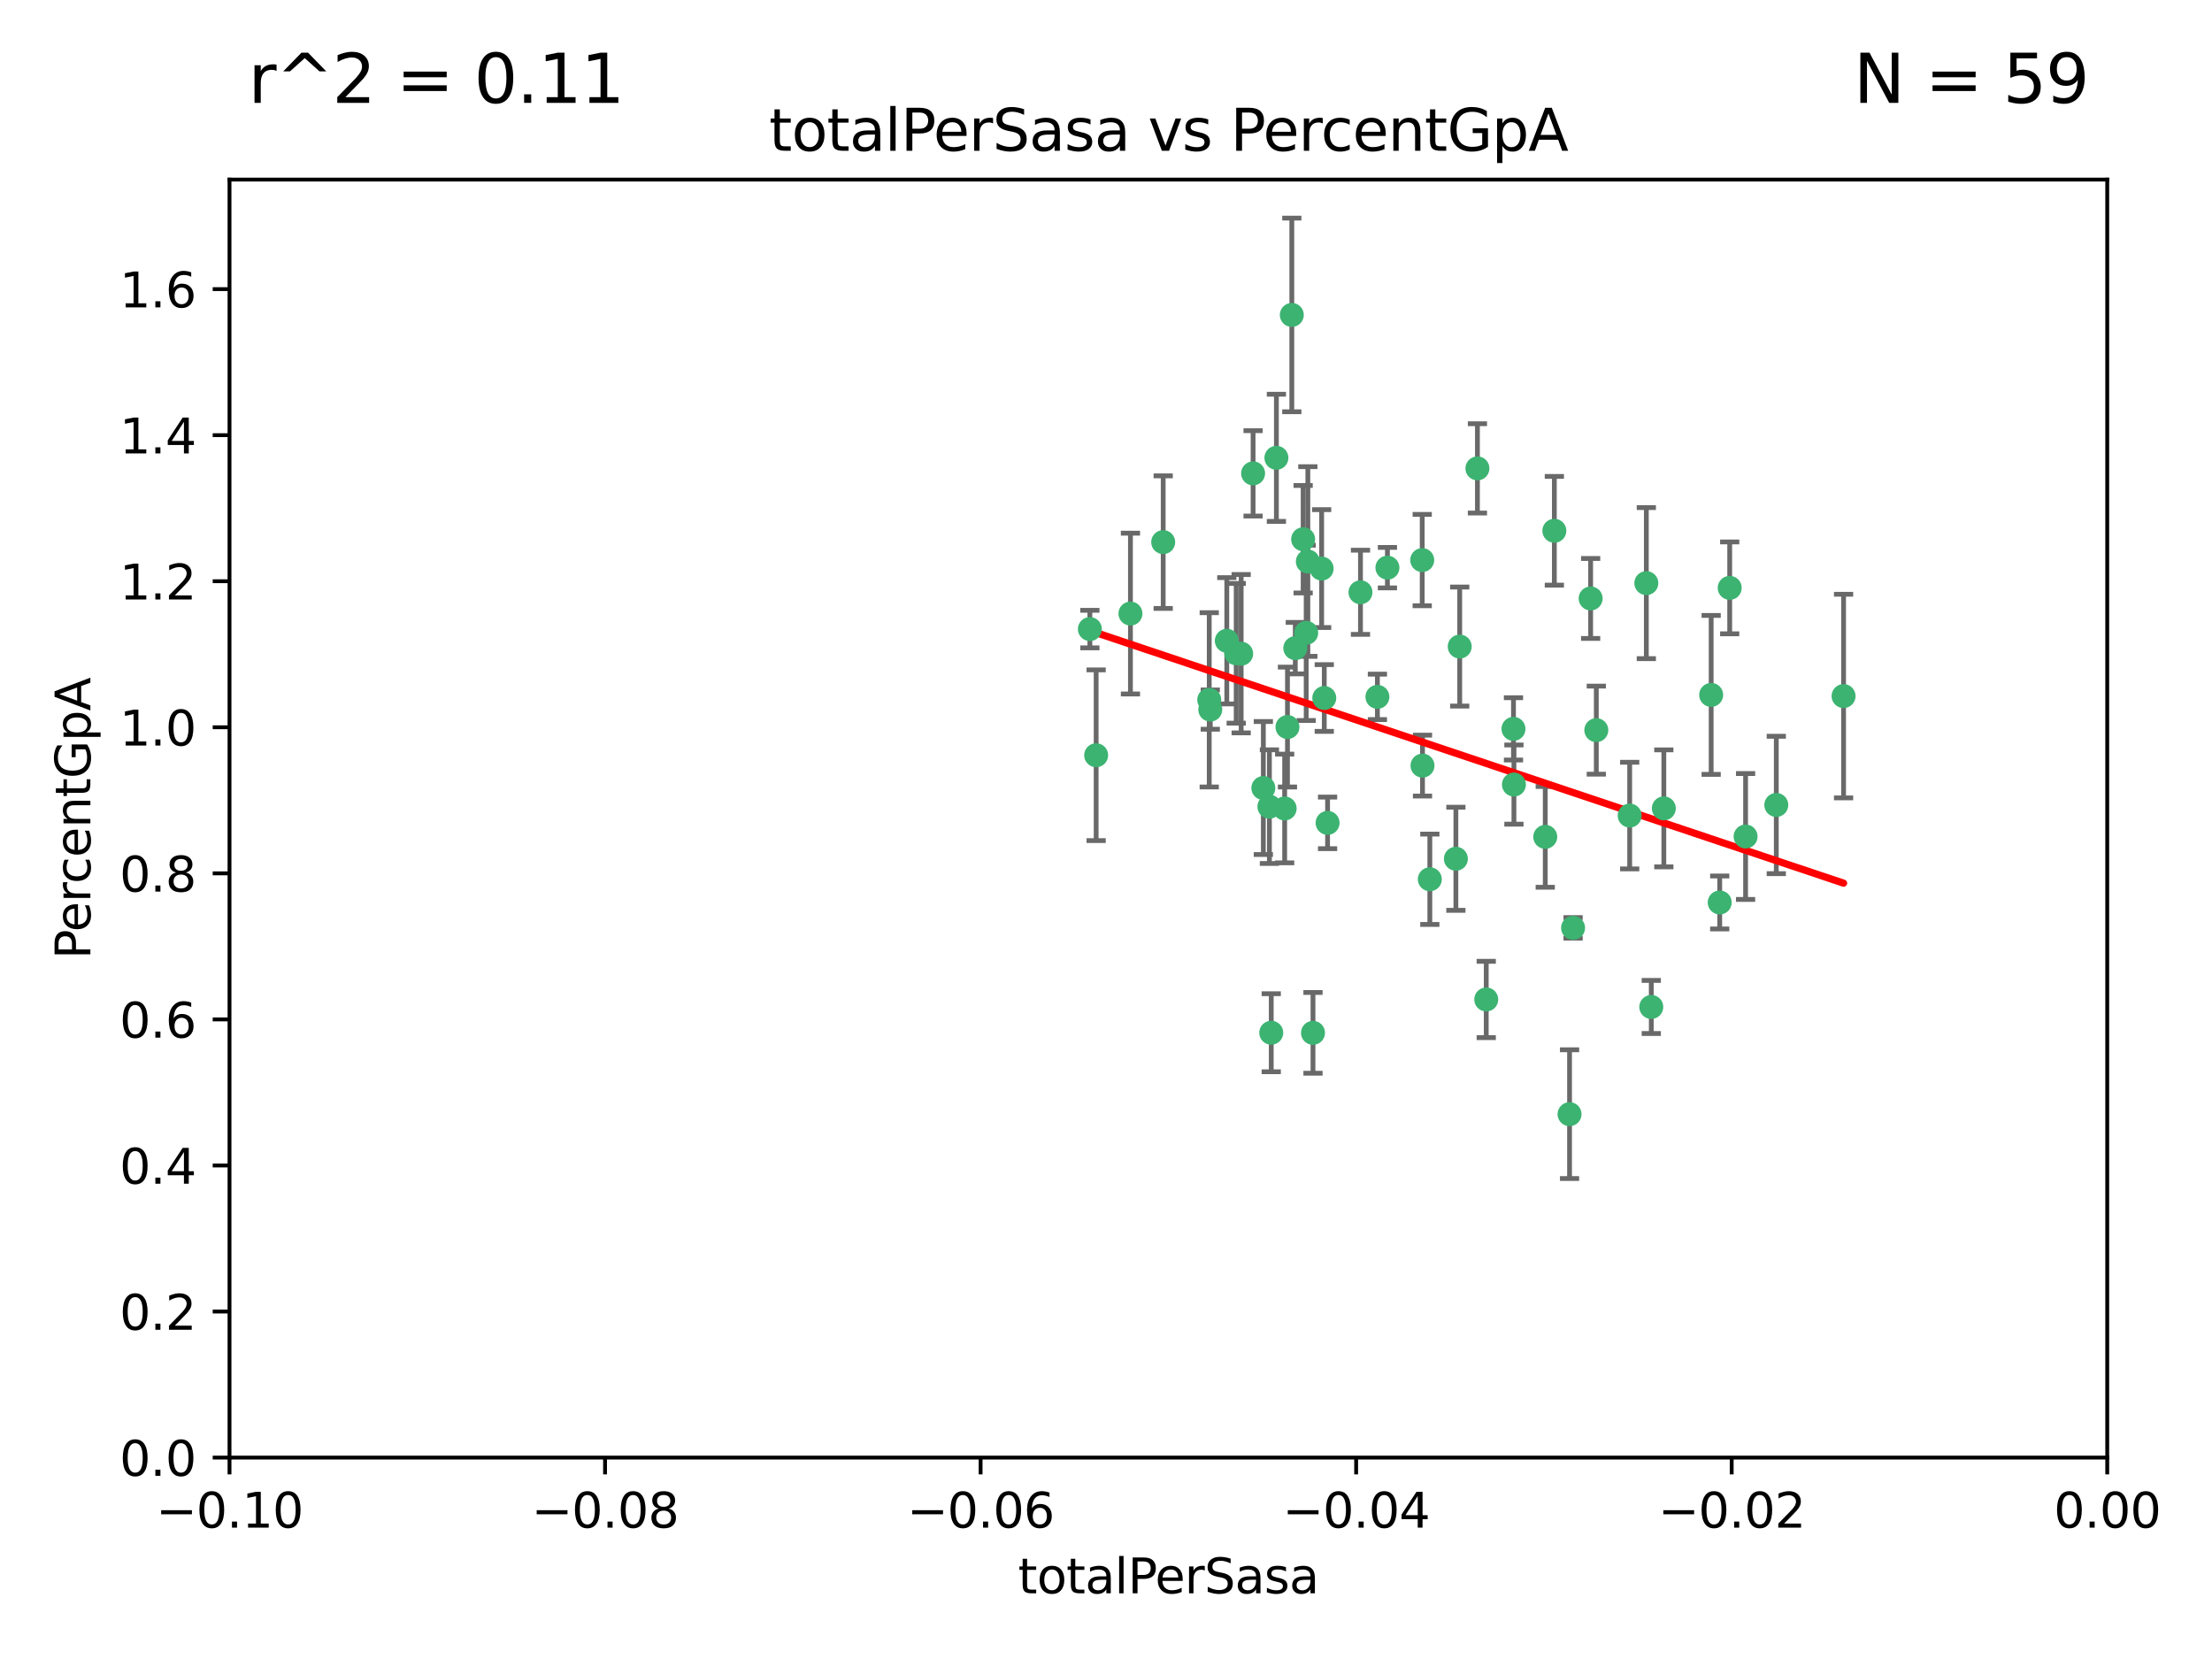 <?xml version="1.0" encoding="utf-8" standalone="no"?>
<!DOCTYPE svg PUBLIC "-//W3C//DTD SVG 1.1//EN"
  "http://www.w3.org/Graphics/SVG/1.1/DTD/svg11.dtd">
<svg xmlns:xlink="http://www.w3.org/1999/xlink" width="460.8pt" height="345.6pt" viewBox="0 0 460.8 345.6" xmlns="http://www.w3.org/2000/svg" version="1.1">
 <defs>
  <style type="text/css">*{stroke-linejoin: round; stroke-linecap: butt}</style>
 </defs>
 <g id="figure_1">
  <g id="patch_1">
   <path d="M 0 345.6 
L 460.8 345.6 
L 460.8 0 
L 0 0 
z
" style="fill: #ffffff"/>
  </g>
  <g id="axes_1">
   <g id="patch_2">
    <path d="M 47.81 303.64 
L 438.975 303.64 
L 438.975 37.411 
L 47.81 37.411 
z
" style="fill: #ffffff"/>
   </g>
   <g id="PathCollection_1">
    <defs>
     <path id="m97e46f99b5" d="M 0 1.118 
C 0.297 1.118 0.581 1 0.791 0.791 
C 1 0.581 1.118 0.297 1.118 0 
C 1.118 -0.297 1 -0.581 0.791 -0.791 
C 0.581 -1 0.297 -1.118 0 -1.118 
C -0.297 -1.118 -0.581 -1 -0.791 -0.791 
C -1 -0.581 -1.118 -0.297 -1.118 0 
C -1.118 0.297 -1 0.581 -0.791 0.791 
C -0.581 1 -0.297 1.118 0 1.118 
z
" style="stroke: #3cb371"/>
    </defs>
    <g clip-path="url(#p4a087ce48a)">
     <use xlink:href="#m97e46f99b5" x="242.314" y="112.935" style="fill: #3cb371; stroke: #3cb371"/>
     <use xlink:href="#m97e46f99b5" x="227.04" y="131.048" style="fill: #3cb371; stroke: #3cb371"/>
     <use xlink:href="#m97e46f99b5" x="261.041" y="98.611" style="fill: #3cb371; stroke: #3cb371"/>
     <use xlink:href="#m97e46f99b5" x="228.347" y="157.33" style="fill: #3cb371; stroke: #3cb371"/>
     <use xlink:href="#m97e46f99b5" x="268.204" y="151.457" style="fill: #3cb371; stroke: #3cb371"/>
     <use xlink:href="#m97e46f99b5" x="269.109" y="65.606" style="fill: #3cb371; stroke: #3cb371"/>
     <use xlink:href="#m97e46f99b5" x="257.525" y="136.097" style="fill: #3cb371; stroke: #3cb371"/>
     <use xlink:href="#m97e46f99b5" x="235.494" y="127.82" style="fill: #3cb371; stroke: #3cb371"/>
     <use xlink:href="#m97e46f99b5" x="275.322" y="118.446" style="fill: #3cb371; stroke: #3cb371"/>
     <use xlink:href="#m97e46f99b5" x="263.179" y="164.157" style="fill: #3cb371; stroke: #3cb371"/>
     <use xlink:href="#m97e46f99b5" x="252.123" y="147.818" style="fill: #3cb371; stroke: #3cb371"/>
     <use xlink:href="#m97e46f99b5" x="251.907" y="145.786" style="fill: #3cb371; stroke: #3cb371"/>
     <use xlink:href="#m97e46f99b5" x="269.834" y="135.021" style="fill: #3cb371; stroke: #3cb371"/>
     <use xlink:href="#m97e46f99b5" x="272.104" y="131.834" style="fill: #3cb371; stroke: #3cb371"/>
     <use xlink:href="#m97e46f99b5" x="265.897" y="95.371" style="fill: #3cb371; stroke: #3cb371"/>
     <use xlink:href="#m97e46f99b5" x="264.44" y="168.041" style="fill: #3cb371; stroke: #3cb371"/>
     <use xlink:href="#m97e46f99b5" x="289.026" y="118.255" style="fill: #3cb371; stroke: #3cb371"/>
     <use xlink:href="#m97e46f99b5" x="271.469" y="112.334" style="fill: #3cb371; stroke: #3cb371"/>
     <use xlink:href="#m97e46f99b5" x="275.869" y="145.408" style="fill: #3cb371; stroke: #3cb371"/>
     <use xlink:href="#m97e46f99b5" x="283.413" y="123.385" style="fill: #3cb371; stroke: #3cb371"/>
     <use xlink:href="#m97e46f99b5" x="255.564" y="133.482" style="fill: #3cb371; stroke: #3cb371"/>
     <use xlink:href="#m97e46f99b5" x="273.52" y="215.161" style="fill: #3cb371; stroke: #3cb371"/>
     <use xlink:href="#m97e46f99b5" x="296.273" y="116.673" style="fill: #3cb371; stroke: #3cb371"/>
     <use xlink:href="#m97e46f99b5" x="276.559" y="171.42" style="fill: #3cb371; stroke: #3cb371"/>
     <use xlink:href="#m97e46f99b5" x="272.448" y="116.973" style="fill: #3cb371; stroke: #3cb371"/>
     <use xlink:href="#m97e46f99b5" x="307.775" y="97.572" style="fill: #3cb371; stroke: #3cb371"/>
     <use xlink:href="#m97e46f99b5" x="331.36" y="124.669" style="fill: #3cb371; stroke: #3cb371"/>
     <use xlink:href="#m97e46f99b5" x="286.939" y="145.171" style="fill: #3cb371; stroke: #3cb371"/>
     <use xlink:href="#m97e46f99b5" x="267.618" y="168.419" style="fill: #3cb371; stroke: #3cb371"/>
     <use xlink:href="#m97e46f99b5" x="264.824" y="215.139" style="fill: #3cb371; stroke: #3cb371"/>
     <use xlink:href="#m97e46f99b5" x="258.558" y="136.178" style="fill: #3cb371; stroke: #3cb371"/>
     <use xlink:href="#m97e46f99b5" x="296.333" y="159.488" style="fill: #3cb371; stroke: #3cb371"/>
     <use xlink:href="#m97e46f99b5" x="304.086" y="134.689" style="fill: #3cb371; stroke: #3cb371"/>
     <use xlink:href="#m97e46f99b5" x="303.288" y="178.897" style="fill: #3cb371; stroke: #3cb371"/>
     <use xlink:href="#m97e46f99b5" x="315.379" y="163.438" style="fill: #3cb371; stroke: #3cb371"/>
     <use xlink:href="#m97e46f99b5" x="315.286" y="151.836" style="fill: #3cb371; stroke: #3cb371"/>
     <use xlink:href="#m97e46f99b5" x="327.702" y="193.29" style="fill: #3cb371; stroke: #3cb371"/>
     <use xlink:href="#m97e46f99b5" x="297.859" y="183.167" style="fill: #3cb371; stroke: #3cb371"/>
     <use xlink:href="#m97e46f99b5" x="309.612" y="208.206" style="fill: #3cb371; stroke: #3cb371"/>
     <use xlink:href="#m97e46f99b5" x="323.8" y="110.571" style="fill: #3cb371; stroke: #3cb371"/>
     <use xlink:href="#m97e46f99b5" x="342.961" y="121.476" style="fill: #3cb371; stroke: #3cb371"/>
     <use xlink:href="#m97e46f99b5" x="332.54" y="152.103" style="fill: #3cb371; stroke: #3cb371"/>
     <use xlink:href="#m97e46f99b5" x="339.494" y="169.899" style="fill: #3cb371; stroke: #3cb371"/>
     <use xlink:href="#m97e46f99b5" x="321.905" y="174.332" style="fill: #3cb371; stroke: #3cb371"/>
     <use xlink:href="#m97e46f99b5" x="343.992" y="209.769" style="fill: #3cb371; stroke: #3cb371"/>
     <use xlink:href="#m97e46f99b5" x="346.607" y="168.396" style="fill: #3cb371; stroke: #3cb371"/>
     <use xlink:href="#m97e46f99b5" x="358.248" y="188.002" style="fill: #3cb371; stroke: #3cb371"/>
     <use xlink:href="#m97e46f99b5" x="326.966" y="232.101" style="fill: #3cb371; stroke: #3cb371"/>
     <use xlink:href="#m97e46f99b5" x="370.033" y="167.688" style="fill: #3cb371; stroke: #3cb371"/>
     <use xlink:href="#m97e46f99b5" x="360.328" y="122.465" style="fill: #3cb371; stroke: #3cb371"/>
     <use xlink:href="#m97e46f99b5" x="356.467" y="144.762" style="fill: #3cb371; stroke: #3cb371"/>
     <use xlink:href="#m97e46f99b5" x="384.05" y="145.004" style="fill: #3cb371; stroke: #3cb371"/>
     <use xlink:href="#m97e46f99b5" x="363.638" y="174.257" style="fill: #3cb371; stroke: #3cb371"/>
    </g>
   </g>
   <g id="matplotlib.axis_1">
    <g id="xtick_1">
     <g id="line2d_1">
      <defs>
       <path id="m75b06538e9" d="M 0 0 
L 0 3.5 
" style="stroke: #000000; stroke-width: 0.8"/>
      </defs>
      <g>
       <use xlink:href="#m75b06538e9" x="47.81" y="303.64" style="stroke: #000000; stroke-width: 0.8"/>
      </g>
     </g>
     <g id="text_1">
      <!-- −0.10 -->
      <g transform="translate(32.487 318.238)scale(0.1 -0.1)">
       <defs>
        <path id="DejaVuSans-2212" d="M 678 2272 
L 4684 2272 
L 4684 1741 
L 678 1741 
L 678 2272 
z
" transform="scale(0.016)"/>
        <path id="DejaVuSans-30" d="M 2034 4250 
Q 1547 4250 1301 3770 
Q 1056 3291 1056 2328 
Q 1056 1369 1301 889 
Q 1547 409 2034 409 
Q 2525 409 2770 889 
Q 3016 1369 3016 2328 
Q 3016 3291 2770 3770 
Q 2525 4250 2034 4250 
z
M 2034 4750 
Q 2819 4750 3233 4129 
Q 3647 3509 3647 2328 
Q 3647 1150 3233 529 
Q 2819 -91 2034 -91 
Q 1250 -91 836 529 
Q 422 1150 422 2328 
Q 422 3509 836 4129 
Q 1250 4750 2034 4750 
z
" transform="scale(0.016)"/>
        <path id="DejaVuSans-2e" d="M 684 794 
L 1344 794 
L 1344 0 
L 684 0 
L 684 794 
z
" transform="scale(0.016)"/>
        <path id="DejaVuSans-31" d="M 794 531 
L 1825 531 
L 1825 4091 
L 703 3866 
L 703 4441 
L 1819 4666 
L 2450 4666 
L 2450 531 
L 3481 531 
L 3481 0 
L 794 0 
L 794 531 
z
" transform="scale(0.016)"/>
       </defs>
       <use xlink:href="#DejaVuSans-2212"/>
       <use xlink:href="#DejaVuSans-30" x="83.789"/>
       <use xlink:href="#DejaVuSans-2e" x="147.412"/>
       <use xlink:href="#DejaVuSans-31" x="179.199"/>
       <use xlink:href="#DejaVuSans-30" x="242.822"/>
      </g>
     </g>
    </g>
    <g id="xtick_2">
     <g id="line2d_2">
      <g>
       <use xlink:href="#m75b06538e9" x="126.043" y="303.64" style="stroke: #000000; stroke-width: 0.8"/>
      </g>
     </g>
     <g id="text_2">
      <!-- −0.08 -->
      <g transform="translate(110.72 318.238)scale(0.1 -0.1)">
       <defs>
        <path id="DejaVuSans-38" d="M 2034 2216 
Q 1584 2216 1326 1975 
Q 1069 1734 1069 1313 
Q 1069 891 1326 650 
Q 1584 409 2034 409 
Q 2484 409 2743 651 
Q 3003 894 3003 1313 
Q 3003 1734 2745 1975 
Q 2488 2216 2034 2216 
z
M 1403 2484 
Q 997 2584 770 2862 
Q 544 3141 544 3541 
Q 544 4100 942 4425 
Q 1341 4750 2034 4750 
Q 2731 4750 3128 4425 
Q 3525 4100 3525 3541 
Q 3525 3141 3298 2862 
Q 3072 2584 2669 2484 
Q 3125 2378 3379 2068 
Q 3634 1759 3634 1313 
Q 3634 634 3220 271 
Q 2806 -91 2034 -91 
Q 1263 -91 848 271 
Q 434 634 434 1313 
Q 434 1759 690 2068 
Q 947 2378 1403 2484 
z
M 1172 3481 
Q 1172 3119 1398 2916 
Q 1625 2713 2034 2713 
Q 2441 2713 2670 2916 
Q 2900 3119 2900 3481 
Q 2900 3844 2670 4047 
Q 2441 4250 2034 4250 
Q 1625 4250 1398 4047 
Q 1172 3844 1172 3481 
z
" transform="scale(0.016)"/>
       </defs>
       <use xlink:href="#DejaVuSans-2212"/>
       <use xlink:href="#DejaVuSans-30" x="83.789"/>
       <use xlink:href="#DejaVuSans-2e" x="147.412"/>
       <use xlink:href="#DejaVuSans-30" x="179.199"/>
       <use xlink:href="#DejaVuSans-38" x="242.822"/>
      </g>
     </g>
    </g>
    <g id="xtick_3">
     <g id="line2d_3">
      <g>
       <use xlink:href="#m75b06538e9" x="204.276" y="303.64" style="stroke: #000000; stroke-width: 0.8"/>
      </g>
     </g>
     <g id="text_3">
      <!-- −0.06 -->
      <g transform="translate(188.953 318.238)scale(0.1 -0.1)">
       <defs>
        <path id="DejaVuSans-36" d="M 2113 2584 
Q 1688 2584 1439 2293 
Q 1191 2003 1191 1497 
Q 1191 994 1439 701 
Q 1688 409 2113 409 
Q 2538 409 2786 701 
Q 3034 994 3034 1497 
Q 3034 2003 2786 2293 
Q 2538 2584 2113 2584 
z
M 3366 4563 
L 3366 3988 
Q 3128 4100 2886 4159 
Q 2644 4219 2406 4219 
Q 1781 4219 1451 3797 
Q 1122 3375 1075 2522 
Q 1259 2794 1537 2939 
Q 1816 3084 2150 3084 
Q 2853 3084 3261 2657 
Q 3669 2231 3669 1497 
Q 3669 778 3244 343 
Q 2819 -91 2113 -91 
Q 1303 -91 875 529 
Q 447 1150 447 2328 
Q 447 3434 972 4092 
Q 1497 4750 2381 4750 
Q 2619 4750 2861 4703 
Q 3103 4656 3366 4563 
z
" transform="scale(0.016)"/>
       </defs>
       <use xlink:href="#DejaVuSans-2212"/>
       <use xlink:href="#DejaVuSans-30" x="83.789"/>
       <use xlink:href="#DejaVuSans-2e" x="147.412"/>
       <use xlink:href="#DejaVuSans-30" x="179.199"/>
       <use xlink:href="#DejaVuSans-36" x="242.822"/>
      </g>
     </g>
    </g>
    <g id="xtick_4">
     <g id="line2d_4">
      <g>
       <use xlink:href="#m75b06538e9" x="282.509" y="303.64" style="stroke: #000000; stroke-width: 0.8"/>
      </g>
     </g>
     <g id="text_4">
      <!-- −0.04 -->
      <g transform="translate(267.186 318.238)scale(0.1 -0.1)">
       <defs>
        <path id="DejaVuSans-34" d="M 2419 4116 
L 825 1625 
L 2419 1625 
L 2419 4116 
z
M 2253 4666 
L 3047 4666 
L 3047 1625 
L 3713 1625 
L 3713 1100 
L 3047 1100 
L 3047 0 
L 2419 0 
L 2419 1100 
L 313 1100 
L 313 1709 
L 2253 4666 
z
" transform="scale(0.016)"/>
       </defs>
       <use xlink:href="#DejaVuSans-2212"/>
       <use xlink:href="#DejaVuSans-30" x="83.789"/>
       <use xlink:href="#DejaVuSans-2e" x="147.412"/>
       <use xlink:href="#DejaVuSans-30" x="179.199"/>
       <use xlink:href="#DejaVuSans-34" x="242.822"/>
      </g>
     </g>
    </g>
    <g id="xtick_5">
     <g id="line2d_5">
      <g>
       <use xlink:href="#m75b06538e9" x="360.742" y="303.64" style="stroke: #000000; stroke-width: 0.8"/>
      </g>
     </g>
     <g id="text_5">
      <!-- −0.02 -->
      <g transform="translate(345.419 318.238)scale(0.1 -0.1)">
       <defs>
        <path id="DejaVuSans-32" d="M 1228 531 
L 3431 531 
L 3431 0 
L 469 0 
L 469 531 
Q 828 903 1448 1529 
Q 2069 2156 2228 2338 
Q 2531 2678 2651 2914 
Q 2772 3150 2772 3378 
Q 2772 3750 2511 3984 
Q 2250 4219 1831 4219 
Q 1534 4219 1204 4116 
Q 875 4013 500 3803 
L 500 4441 
Q 881 4594 1212 4672 
Q 1544 4750 1819 4750 
Q 2544 4750 2975 4387 
Q 3406 4025 3406 3419 
Q 3406 3131 3298 2873 
Q 3191 2616 2906 2266 
Q 2828 2175 2409 1742 
Q 1991 1309 1228 531 
z
" transform="scale(0.016)"/>
       </defs>
       <use xlink:href="#DejaVuSans-2212"/>
       <use xlink:href="#DejaVuSans-30" x="83.789"/>
       <use xlink:href="#DejaVuSans-2e" x="147.412"/>
       <use xlink:href="#DejaVuSans-30" x="179.199"/>
       <use xlink:href="#DejaVuSans-32" x="242.822"/>
      </g>
     </g>
    </g>
    <g id="xtick_6">
     <g id="line2d_6">
      <g>
       <use xlink:href="#m75b06538e9" x="438.975" y="303.64" style="stroke: #000000; stroke-width: 0.8"/>
      </g>
     </g>
     <g id="text_6">
      <!-- 0.00 -->
      <g transform="translate(427.842 318.238)scale(0.1 -0.1)">
       <use xlink:href="#DejaVuSans-30"/>
       <use xlink:href="#DejaVuSans-2e" x="63.623"/>
       <use xlink:href="#DejaVuSans-30" x="95.41"/>
       <use xlink:href="#DejaVuSans-30" x="159.033"/>
      </g>
     </g>
    </g>
    <g id="text_7">
     <!-- totalPerSasa -->
     <g transform="translate(212.087 331.917)scale(0.1 -0.1)">
      <defs>
       <path id="DejaVuSans-74" d="M 1172 4494 
L 1172 3500 
L 2356 3500 
L 2356 3053 
L 1172 3053 
L 1172 1153 
Q 1172 725 1289 603 
Q 1406 481 1766 481 
L 2356 481 
L 2356 0 
L 1766 0 
Q 1100 0 847 248 
Q 594 497 594 1153 
L 594 3053 
L 172 3053 
L 172 3500 
L 594 3500 
L 594 4494 
L 1172 4494 
z
" transform="scale(0.016)"/>
       <path id="DejaVuSans-6f" d="M 1959 3097 
Q 1497 3097 1228 2736 
Q 959 2375 959 1747 
Q 959 1119 1226 758 
Q 1494 397 1959 397 
Q 2419 397 2687 759 
Q 2956 1122 2956 1747 
Q 2956 2369 2687 2733 
Q 2419 3097 1959 3097 
z
M 1959 3584 
Q 2709 3584 3137 3096 
Q 3566 2609 3566 1747 
Q 3566 888 3137 398 
Q 2709 -91 1959 -91 
Q 1206 -91 779 398 
Q 353 888 353 1747 
Q 353 2609 779 3096 
Q 1206 3584 1959 3584 
z
" transform="scale(0.016)"/>
       <path id="DejaVuSans-61" d="M 2194 1759 
Q 1497 1759 1228 1600 
Q 959 1441 959 1056 
Q 959 750 1161 570 
Q 1363 391 1709 391 
Q 2188 391 2477 730 
Q 2766 1069 2766 1631 
L 2766 1759 
L 2194 1759 
z
M 3341 1997 
L 3341 0 
L 2766 0 
L 2766 531 
Q 2569 213 2275 61 
Q 1981 -91 1556 -91 
Q 1019 -91 701 211 
Q 384 513 384 1019 
Q 384 1609 779 1909 
Q 1175 2209 1959 2209 
L 2766 2209 
L 2766 2266 
Q 2766 2663 2505 2880 
Q 2244 3097 1772 3097 
Q 1472 3097 1187 3025 
Q 903 2953 641 2809 
L 641 3341 
Q 956 3463 1253 3523 
Q 1550 3584 1831 3584 
Q 2591 3584 2966 3190 
Q 3341 2797 3341 1997 
z
" transform="scale(0.016)"/>
       <path id="DejaVuSans-6c" d="M 603 4863 
L 1178 4863 
L 1178 0 
L 603 0 
L 603 4863 
z
" transform="scale(0.016)"/>
       <path id="DejaVuSans-50" d="M 1259 4147 
L 1259 2394 
L 2053 2394 
Q 2494 2394 2734 2622 
Q 2975 2850 2975 3272 
Q 2975 3691 2734 3919 
Q 2494 4147 2053 4147 
L 1259 4147 
z
M 628 4666 
L 2053 4666 
Q 2838 4666 3239 4311 
Q 3641 3956 3641 3272 
Q 3641 2581 3239 2228 
Q 2838 1875 2053 1875 
L 1259 1875 
L 1259 0 
L 628 0 
L 628 4666 
z
" transform="scale(0.016)"/>
       <path id="DejaVuSans-65" d="M 3597 1894 
L 3597 1613 
L 953 1613 
Q 991 1019 1311 708 
Q 1631 397 2203 397 
Q 2534 397 2845 478 
Q 3156 559 3463 722 
L 3463 178 
Q 3153 47 2828 -22 
Q 2503 -91 2169 -91 
Q 1331 -91 842 396 
Q 353 884 353 1716 
Q 353 2575 817 3079 
Q 1281 3584 2069 3584 
Q 2775 3584 3186 3129 
Q 3597 2675 3597 1894 
z
M 3022 2063 
Q 3016 2534 2758 2815 
Q 2500 3097 2075 3097 
Q 1594 3097 1305 2825 
Q 1016 2553 972 2059 
L 3022 2063 
z
" transform="scale(0.016)"/>
       <path id="DejaVuSans-72" d="M 2631 2963 
Q 2534 3019 2420 3045 
Q 2306 3072 2169 3072 
Q 1681 3072 1420 2755 
Q 1159 2438 1159 1844 
L 1159 0 
L 581 0 
L 581 3500 
L 1159 3500 
L 1159 2956 
Q 1341 3275 1631 3429 
Q 1922 3584 2338 3584 
Q 2397 3584 2469 3576 
Q 2541 3569 2628 3553 
L 2631 2963 
z
" transform="scale(0.016)"/>
       <path id="DejaVuSans-53" d="M 3425 4513 
L 3425 3897 
Q 3066 4069 2747 4153 
Q 2428 4238 2131 4238 
Q 1616 4238 1336 4038 
Q 1056 3838 1056 3469 
Q 1056 3159 1242 3001 
Q 1428 2844 1947 2747 
L 2328 2669 
Q 3034 2534 3370 2195 
Q 3706 1856 3706 1288 
Q 3706 609 3251 259 
Q 2797 -91 1919 -91 
Q 1588 -91 1214 -16 
Q 841 59 441 206 
L 441 856 
Q 825 641 1194 531 
Q 1563 422 1919 422 
Q 2459 422 2753 634 
Q 3047 847 3047 1241 
Q 3047 1584 2836 1778 
Q 2625 1972 2144 2069 
L 1759 2144 
Q 1053 2284 737 2584 
Q 422 2884 422 3419 
Q 422 4038 858 4394 
Q 1294 4750 2059 4750 
Q 2388 4750 2728 4690 
Q 3069 4631 3425 4513 
z
" transform="scale(0.016)"/>
       <path id="DejaVuSans-73" d="M 2834 3397 
L 2834 2853 
Q 2591 2978 2328 3040 
Q 2066 3103 1784 3103 
Q 1356 3103 1142 2972 
Q 928 2841 928 2578 
Q 928 2378 1081 2264 
Q 1234 2150 1697 2047 
L 1894 2003 
Q 2506 1872 2764 1633 
Q 3022 1394 3022 966 
Q 3022 478 2636 193 
Q 2250 -91 1575 -91 
Q 1294 -91 989 -36 
Q 684 19 347 128 
L 347 722 
Q 666 556 975 473 
Q 1284 391 1588 391 
Q 1994 391 2212 530 
Q 2431 669 2431 922 
Q 2431 1156 2273 1281 
Q 2116 1406 1581 1522 
L 1381 1569 
Q 847 1681 609 1914 
Q 372 2147 372 2553 
Q 372 3047 722 3315 
Q 1072 3584 1716 3584 
Q 2034 3584 2315 3537 
Q 2597 3491 2834 3397 
z
" transform="scale(0.016)"/>
      </defs>
      <use xlink:href="#DejaVuSans-74"/>
      <use xlink:href="#DejaVuSans-6f" x="39.209"/>
      <use xlink:href="#DejaVuSans-74" x="100.391"/>
      <use xlink:href="#DejaVuSans-61" x="139.6"/>
      <use xlink:href="#DejaVuSans-6c" x="200.879"/>
      <use xlink:href="#DejaVuSans-50" x="228.662"/>
      <use xlink:href="#DejaVuSans-65" x="285.34"/>
      <use xlink:href="#DejaVuSans-72" x="346.863"/>
      <use xlink:href="#DejaVuSans-53" x="387.977"/>
      <use xlink:href="#DejaVuSans-61" x="451.453"/>
      <use xlink:href="#DejaVuSans-73" x="512.732"/>
      <use xlink:href="#DejaVuSans-61" x="564.832"/>
     </g>
    </g>
   </g>
   <g id="matplotlib.axis_2">
    <g id="ytick_1">
     <g id="line2d_7">
      <defs>
       <path id="mdc5a1b1f0d" d="M 0 0 
L -3.5 0 
" style="stroke: #000000; stroke-width: 0.8"/>
      </defs>
      <g>
       <use xlink:href="#mdc5a1b1f0d" x="47.81" y="303.64" style="stroke: #000000; stroke-width: 0.8"/>
      </g>
     </g>
     <g id="text_8">
      <!-- 0.0 -->
      <g transform="translate(24.907 307.439)scale(0.1 -0.1)">
       <use xlink:href="#DejaVuSans-30"/>
       <use xlink:href="#DejaVuSans-2e" x="63.623"/>
       <use xlink:href="#DejaVuSans-30" x="95.41"/>
      </g>
     </g>
    </g>
    <g id="ytick_2">
     <g id="line2d_8">
      <g>
       <use xlink:href="#mdc5a1b1f0d" x="47.81" y="273.214" style="stroke: #000000; stroke-width: 0.8"/>
      </g>
     </g>
     <g id="text_9">
      <!-- 0.2 -->
      <g transform="translate(24.907 277.013)scale(0.1 -0.1)">
       <use xlink:href="#DejaVuSans-30"/>
       <use xlink:href="#DejaVuSans-2e" x="63.623"/>
       <use xlink:href="#DejaVuSans-32" x="95.41"/>
      </g>
     </g>
    </g>
    <g id="ytick_3">
     <g id="line2d_9">
      <g>
       <use xlink:href="#mdc5a1b1f0d" x="47.81" y="242.788" style="stroke: #000000; stroke-width: 0.8"/>
      </g>
     </g>
     <g id="text_10">
      <!-- 0.4 -->
      <g transform="translate(24.907 246.587)scale(0.1 -0.1)">
       <use xlink:href="#DejaVuSans-30"/>
       <use xlink:href="#DejaVuSans-2e" x="63.623"/>
       <use xlink:href="#DejaVuSans-34" x="95.41"/>
      </g>
     </g>
    </g>
    <g id="ytick_4">
     <g id="line2d_10">
      <g>
       <use xlink:href="#mdc5a1b1f0d" x="47.81" y="212.362" style="stroke: #000000; stroke-width: 0.8"/>
      </g>
     </g>
     <g id="text_11">
      <!-- 0.6 -->
      <g transform="translate(24.907 216.161)scale(0.1 -0.1)">
       <use xlink:href="#DejaVuSans-30"/>
       <use xlink:href="#DejaVuSans-2e" x="63.623"/>
       <use xlink:href="#DejaVuSans-36" x="95.41"/>
      </g>
     </g>
    </g>
    <g id="ytick_5">
     <g id="line2d_11">
      <g>
       <use xlink:href="#mdc5a1b1f0d" x="47.81" y="181.935" style="stroke: #000000; stroke-width: 0.8"/>
      </g>
     </g>
     <g id="text_12">
      <!-- 0.8 -->
      <g transform="translate(24.907 185.735)scale(0.1 -0.1)">
       <use xlink:href="#DejaVuSans-30"/>
       <use xlink:href="#DejaVuSans-2e" x="63.623"/>
       <use xlink:href="#DejaVuSans-38" x="95.41"/>
      </g>
     </g>
    </g>
    <g id="ytick_6">
     <g id="line2d_12">
      <g>
       <use xlink:href="#mdc5a1b1f0d" x="47.81" y="151.509" style="stroke: #000000; stroke-width: 0.8"/>
      </g>
     </g>
     <g id="text_13">
      <!-- 1.0 -->
      <g transform="translate(24.907 155.308)scale(0.1 -0.1)">
       <use xlink:href="#DejaVuSans-31"/>
       <use xlink:href="#DejaVuSans-2e" x="63.623"/>
       <use xlink:href="#DejaVuSans-30" x="95.41"/>
      </g>
     </g>
    </g>
    <g id="ytick_7">
     <g id="line2d_13">
      <g>
       <use xlink:href="#mdc5a1b1f0d" x="47.81" y="121.083" style="stroke: #000000; stroke-width: 0.8"/>
      </g>
     </g>
     <g id="text_14">
      <!-- 1.2 -->
      <g transform="translate(24.907 124.882)scale(0.1 -0.1)">
       <use xlink:href="#DejaVuSans-31"/>
       <use xlink:href="#DejaVuSans-2e" x="63.623"/>
       <use xlink:href="#DejaVuSans-32" x="95.41"/>
      </g>
     </g>
    </g>
    <g id="ytick_8">
     <g id="line2d_14">
      <g>
       <use xlink:href="#mdc5a1b1f0d" x="47.81" y="90.657" style="stroke: #000000; stroke-width: 0.8"/>
      </g>
     </g>
     <g id="text_15">
      <!-- 1.4 -->
      <g transform="translate(24.907 94.456)scale(0.1 -0.1)">
       <use xlink:href="#DejaVuSans-31"/>
       <use xlink:href="#DejaVuSans-2e" x="63.623"/>
       <use xlink:href="#DejaVuSans-34" x="95.41"/>
      </g>
     </g>
    </g>
    <g id="ytick_9">
     <g id="line2d_15">
      <g>
       <use xlink:href="#mdc5a1b1f0d" x="47.81" y="60.231" style="stroke: #000000; stroke-width: 0.8"/>
      </g>
     </g>
     <g id="text_16">
      <!-- 1.6 -->
      <g transform="translate(24.907 64.03)scale(0.1 -0.1)">
       <use xlink:href="#DejaVuSans-31"/>
       <use xlink:href="#DejaVuSans-2e" x="63.623"/>
       <use xlink:href="#DejaVuSans-36" x="95.41"/>
      </g>
     </g>
    </g>
    <g id="text_17">
     <!-- PercentGpA -->
     <g transform="translate(18.827 199.802)rotate(-90)scale(0.1 -0.1)">
      <defs>
       <path id="DejaVuSans-63" d="M 3122 3366 
L 3122 2828 
Q 2878 2963 2633 3030 
Q 2388 3097 2138 3097 
Q 1578 3097 1268 2742 
Q 959 2388 959 1747 
Q 959 1106 1268 751 
Q 1578 397 2138 397 
Q 2388 397 2633 464 
Q 2878 531 3122 666 
L 3122 134 
Q 2881 22 2623 -34 
Q 2366 -91 2075 -91 
Q 1284 -91 818 406 
Q 353 903 353 1747 
Q 353 2603 823 3093 
Q 1294 3584 2113 3584 
Q 2378 3584 2631 3529 
Q 2884 3475 3122 3366 
z
" transform="scale(0.016)"/>
       <path id="DejaVuSans-6e" d="M 3513 2113 
L 3513 0 
L 2938 0 
L 2938 2094 
Q 2938 2591 2744 2837 
Q 2550 3084 2163 3084 
Q 1697 3084 1428 2787 
Q 1159 2491 1159 1978 
L 1159 0 
L 581 0 
L 581 3500 
L 1159 3500 
L 1159 2956 
Q 1366 3272 1645 3428 
Q 1925 3584 2291 3584 
Q 2894 3584 3203 3211 
Q 3513 2838 3513 2113 
z
" transform="scale(0.016)"/>
       <path id="DejaVuSans-47" d="M 3809 666 
L 3809 1919 
L 2778 1919 
L 2778 2438 
L 4434 2438 
L 4434 434 
Q 4069 175 3628 42 
Q 3188 -91 2688 -91 
Q 1594 -91 976 548 
Q 359 1188 359 2328 
Q 359 3472 976 4111 
Q 1594 4750 2688 4750 
Q 3144 4750 3555 4637 
Q 3966 4525 4313 4306 
L 4313 3634 
Q 3963 3931 3569 4081 
Q 3175 4231 2741 4231 
Q 1884 4231 1454 3753 
Q 1025 3275 1025 2328 
Q 1025 1384 1454 906 
Q 1884 428 2741 428 
Q 3075 428 3337 486 
Q 3600 544 3809 666 
z
" transform="scale(0.016)"/>
       <path id="DejaVuSans-70" d="M 1159 525 
L 1159 -1331 
L 581 -1331 
L 581 3500 
L 1159 3500 
L 1159 2969 
Q 1341 3281 1617 3432 
Q 1894 3584 2278 3584 
Q 2916 3584 3314 3078 
Q 3713 2572 3713 1747 
Q 3713 922 3314 415 
Q 2916 -91 2278 -91 
Q 1894 -91 1617 61 
Q 1341 213 1159 525 
z
M 3116 1747 
Q 3116 2381 2855 2742 
Q 2594 3103 2138 3103 
Q 1681 3103 1420 2742 
Q 1159 2381 1159 1747 
Q 1159 1113 1420 752 
Q 1681 391 2138 391 
Q 2594 391 2855 752 
Q 3116 1113 3116 1747 
z
" transform="scale(0.016)"/>
       <path id="DejaVuSans-41" d="M 2188 4044 
L 1331 1722 
L 3047 1722 
L 2188 4044 
z
M 1831 4666 
L 2547 4666 
L 4325 0 
L 3669 0 
L 3244 1197 
L 1141 1197 
L 716 0 
L 50 0 
L 1831 4666 
z
" transform="scale(0.016)"/>
      </defs>
      <use xlink:href="#DejaVuSans-50"/>
      <use xlink:href="#DejaVuSans-65" x="56.678"/>
      <use xlink:href="#DejaVuSans-72" x="118.201"/>
      <use xlink:href="#DejaVuSans-63" x="157.064"/>
      <use xlink:href="#DejaVuSans-65" x="212.045"/>
      <use xlink:href="#DejaVuSans-6e" x="273.568"/>
      <use xlink:href="#DejaVuSans-74" x="336.947"/>
      <use xlink:href="#DejaVuSans-47" x="376.156"/>
      <use xlink:href="#DejaVuSans-70" x="453.646"/>
      <use xlink:href="#DejaVuSans-41" x="517.123"/>
     </g>
    </g>
   </g>
   <g id="LineCollection_1">
    <path d="M 242.314 126.742 
L 242.314 99.128 
" clip-path="url(#p4a087ce48a)" style="fill: none; stroke: #696969"/>
    <path d="M 227.04 134.958 
L 227.04 127.138 
" clip-path="url(#p4a087ce48a)" style="fill: none; stroke: #696969"/>
    <path d="M 261.041 107.5 
L 261.041 89.723 
" clip-path="url(#p4a087ce48a)" style="fill: none; stroke: #696969"/>
    <path d="M 228.347 175.107 
L 228.347 139.552 
" clip-path="url(#p4a087ce48a)" style="fill: none; stroke: #696969"/>
    <path d="M 268.204 163.945 
L 268.204 138.968 
" clip-path="url(#p4a087ce48a)" style="fill: none; stroke: #696969"/>
    <path d="M 269.109 85.777 
L 269.109 45.434 
" clip-path="url(#p4a087ce48a)" style="fill: none; stroke: #696969"/>
    <path d="M 257.525 150.645 
L 257.525 121.55 
" clip-path="url(#p4a087ce48a)" style="fill: none; stroke: #696969"/>
    <path d="M 235.494 144.568 
L 235.494 111.073 
" clip-path="url(#p4a087ce48a)" style="fill: none; stroke: #696969"/>
    <path d="M 275.322 130.722 
L 275.322 106.17 
" clip-path="url(#p4a087ce48a)" style="fill: none; stroke: #696969"/>
    <path d="M 263.179 178.007 
L 263.179 150.307 
" clip-path="url(#p4a087ce48a)" style="fill: none; stroke: #696969"/>
    <path d="M 252.123 151.909 
L 252.123 143.727 
" clip-path="url(#p4a087ce48a)" style="fill: none; stroke: #696969"/>
    <path d="M 251.907 163.937 
L 251.907 127.634 
" clip-path="url(#p4a087ce48a)" style="fill: none; stroke: #696969"/>
    <path d="M 269.834 140.382 
L 269.834 129.659 
" clip-path="url(#p4a087ce48a)" style="fill: none; stroke: #696969"/>
    <path d="M 272.104 150.092 
L 272.104 113.575 
" clip-path="url(#p4a087ce48a)" style="fill: none; stroke: #696969"/>
    <path d="M 265.897 108.615 
L 265.897 82.127 
" clip-path="url(#p4a087ce48a)" style="fill: none; stroke: #696969"/>
    <path d="M 264.44 179.882 
L 264.44 156.201 
" clip-path="url(#p4a087ce48a)" style="fill: none; stroke: #696969"/>
    <path d="M 289.026 122.472 
L 289.026 114.039 
" clip-path="url(#p4a087ce48a)" style="fill: none; stroke: #696969"/>
    <path d="M 271.469 123.529 
L 271.469 101.139 
" clip-path="url(#p4a087ce48a)" style="fill: none; stroke: #696969"/>
    <path d="M 275.869 152.361 
L 275.869 138.456 
" clip-path="url(#p4a087ce48a)" style="fill: none; stroke: #696969"/>
    <path d="M 283.413 132.151 
L 283.413 114.62 
" clip-path="url(#p4a087ce48a)" style="fill: none; stroke: #696969"/>
    <path d="M 255.564 146.637 
L 255.564 120.327 
" clip-path="url(#p4a087ce48a)" style="fill: none; stroke: #696969"/>
    <path d="M 273.52 223.572 
L 273.52 206.751 
" clip-path="url(#p4a087ce48a)" style="fill: none; stroke: #696969"/>
    <path d="M 296.273 126.191 
L 296.273 107.154 
" clip-path="url(#p4a087ce48a)" style="fill: none; stroke: #696969"/>
    <path d="M 276.559 176.791 
L 276.559 166.049 
" clip-path="url(#p4a087ce48a)" style="fill: none; stroke: #696969"/>
    <path d="M 272.448 136.73 
L 272.448 97.216 
" clip-path="url(#p4a087ce48a)" style="fill: none; stroke: #696969"/>
    <path d="M 307.775 106.878 
L 307.775 88.267 
" clip-path="url(#p4a087ce48a)" style="fill: none; stroke: #696969"/>
    <path d="M 331.36 132.997 
L 331.36 116.341 
" clip-path="url(#p4a087ce48a)" style="fill: none; stroke: #696969"/>
    <path d="M 286.939 149.901 
L 286.939 140.441 
" clip-path="url(#p4a087ce48a)" style="fill: none; stroke: #696969"/>
    <path d="M 267.618 179.743 
L 267.618 157.094 
" clip-path="url(#p4a087ce48a)" style="fill: none; stroke: #696969"/>
    <path d="M 264.824 223.268 
L 264.824 207.01 
" clip-path="url(#p4a087ce48a)" style="fill: none; stroke: #696969"/>
    <path d="M 258.558 152.672 
L 258.558 119.684 
" clip-path="url(#p4a087ce48a)" style="fill: none; stroke: #696969"/>
    <path d="M 296.333 165.831 
L 296.333 153.145 
" clip-path="url(#p4a087ce48a)" style="fill: none; stroke: #696969"/>
    <path d="M 304.086 147.086 
L 304.086 122.292 
" clip-path="url(#p4a087ce48a)" style="fill: none; stroke: #696969"/>
    <path d="M 303.288 189.642 
L 303.288 168.152 
" clip-path="url(#p4a087ce48a)" style="fill: none; stroke: #696969"/>
    <path d="M 315.379 171.687 
L 315.379 155.189 
" clip-path="url(#p4a087ce48a)" style="fill: none; stroke: #696969"/>
    <path d="M 315.286 158.321 
L 315.286 145.352 
" clip-path="url(#p4a087ce48a)" style="fill: none; stroke: #696969"/>
    <path d="M 327.702 195.434 
L 327.702 191.146 
" clip-path="url(#p4a087ce48a)" style="fill: none; stroke: #696969"/>
    <path d="M 297.859 192.579 
L 297.859 173.755 
" clip-path="url(#p4a087ce48a)" style="fill: none; stroke: #696969"/>
    <path d="M 309.612 216.157 
L 309.612 200.256 
" clip-path="url(#p4a087ce48a)" style="fill: none; stroke: #696969"/>
    <path d="M 323.8 121.897 
L 323.8 99.245 
" clip-path="url(#p4a087ce48a)" style="fill: none; stroke: #696969"/>
    <path d="M 342.961 137.206 
L 342.961 105.745 
" clip-path="url(#p4a087ce48a)" style="fill: none; stroke: #696969"/>
    <path d="M 332.54 161.277 
L 332.54 142.929 
" clip-path="url(#p4a087ce48a)" style="fill: none; stroke: #696969"/>
    <path d="M 339.494 181.006 
L 339.494 158.792 
" clip-path="url(#p4a087ce48a)" style="fill: none; stroke: #696969"/>
    <path d="M 321.905 184.828 
L 321.905 163.836 
" clip-path="url(#p4a087ce48a)" style="fill: none; stroke: #696969"/>
    <path d="M 343.992 215.299 
L 343.992 204.239 
" clip-path="url(#p4a087ce48a)" style="fill: none; stroke: #696969"/>
    <path d="M 346.607 180.585 
L 346.607 156.208 
" clip-path="url(#p4a087ce48a)" style="fill: none; stroke: #696969"/>
    <path d="M 358.248 193.517 
L 358.248 182.486 
" clip-path="url(#p4a087ce48a)" style="fill: none; stroke: #696969"/>
    <path d="M 326.966 245.512 
L 326.966 218.691 
" clip-path="url(#p4a087ce48a)" style="fill: none; stroke: #696969"/>
    <path d="M 370.033 181.997 
L 370.033 153.38 
" clip-path="url(#p4a087ce48a)" style="fill: none; stroke: #696969"/>
    <path d="M 360.328 132.034 
L 360.328 112.895 
" clip-path="url(#p4a087ce48a)" style="fill: none; stroke: #696969"/>
    <path d="M 356.467 161.315 
L 356.467 128.209 
" clip-path="url(#p4a087ce48a)" style="fill: none; stroke: #696969"/>
    <path d="M 384.05 166.212 
L 384.05 123.796 
" clip-path="url(#p4a087ce48a)" style="fill: none; stroke: #696969"/>
    <path d="M 363.638 187.369 
L 363.638 161.144 
" clip-path="url(#p4a087ce48a)" style="fill: none; stroke: #696969"/>
   </g>
   <g id="line2d_16">
    <defs>
     <path id="mc4f695df40" d="M 2 0 
L -2 -0 
" style="stroke: #696969"/>
    </defs>
    <g clip-path="url(#p4a087ce48a)">
     <use xlink:href="#mc4f695df40" x="242.314" y="126.742" style="fill: #696969; stroke: #696969"/>
     <use xlink:href="#mc4f695df40" x="227.04" y="134.958" style="fill: #696969; stroke: #696969"/>
     <use xlink:href="#mc4f695df40" x="261.041" y="107.5" style="fill: #696969; stroke: #696969"/>
     <use xlink:href="#mc4f695df40" x="228.347" y="175.107" style="fill: #696969; stroke: #696969"/>
     <use xlink:href="#mc4f695df40" x="268.204" y="163.945" style="fill: #696969; stroke: #696969"/>
     <use xlink:href="#mc4f695df40" x="269.109" y="85.777" style="fill: #696969; stroke: #696969"/>
     <use xlink:href="#mc4f695df40" x="257.525" y="150.645" style="fill: #696969; stroke: #696969"/>
     <use xlink:href="#mc4f695df40" x="235.494" y="144.568" style="fill: #696969; stroke: #696969"/>
     <use xlink:href="#mc4f695df40" x="275.322" y="130.722" style="fill: #696969; stroke: #696969"/>
     <use xlink:href="#mc4f695df40" x="263.179" y="178.007" style="fill: #696969; stroke: #696969"/>
     <use xlink:href="#mc4f695df40" x="252.123" y="151.909" style="fill: #696969; stroke: #696969"/>
     <use xlink:href="#mc4f695df40" x="251.907" y="163.937" style="fill: #696969; stroke: #696969"/>
     <use xlink:href="#mc4f695df40" x="269.834" y="140.382" style="fill: #696969; stroke: #696969"/>
     <use xlink:href="#mc4f695df40" x="272.104" y="150.092" style="fill: #696969; stroke: #696969"/>
     <use xlink:href="#mc4f695df40" x="265.897" y="108.615" style="fill: #696969; stroke: #696969"/>
     <use xlink:href="#mc4f695df40" x="264.44" y="179.882" style="fill: #696969; stroke: #696969"/>
     <use xlink:href="#mc4f695df40" x="289.026" y="122.472" style="fill: #696969; stroke: #696969"/>
     <use xlink:href="#mc4f695df40" x="271.469" y="123.529" style="fill: #696969; stroke: #696969"/>
     <use xlink:href="#mc4f695df40" x="275.869" y="152.361" style="fill: #696969; stroke: #696969"/>
     <use xlink:href="#mc4f695df40" x="283.413" y="132.151" style="fill: #696969; stroke: #696969"/>
     <use xlink:href="#mc4f695df40" x="255.564" y="146.637" style="fill: #696969; stroke: #696969"/>
     <use xlink:href="#mc4f695df40" x="273.52" y="223.572" style="fill: #696969; stroke: #696969"/>
     <use xlink:href="#mc4f695df40" x="296.273" y="126.191" style="fill: #696969; stroke: #696969"/>
     <use xlink:href="#mc4f695df40" x="276.559" y="176.791" style="fill: #696969; stroke: #696969"/>
     <use xlink:href="#mc4f695df40" x="272.448" y="136.73" style="fill: #696969; stroke: #696969"/>
     <use xlink:href="#mc4f695df40" x="307.775" y="106.878" style="fill: #696969; stroke: #696969"/>
     <use xlink:href="#mc4f695df40" x="331.36" y="132.997" style="fill: #696969; stroke: #696969"/>
     <use xlink:href="#mc4f695df40" x="286.939" y="149.901" style="fill: #696969; stroke: #696969"/>
     <use xlink:href="#mc4f695df40" x="267.618" y="179.743" style="fill: #696969; stroke: #696969"/>
     <use xlink:href="#mc4f695df40" x="264.824" y="223.268" style="fill: #696969; stroke: #696969"/>
     <use xlink:href="#mc4f695df40" x="258.558" y="152.672" style="fill: #696969; stroke: #696969"/>
     <use xlink:href="#mc4f695df40" x="296.333" y="165.831" style="fill: #696969; stroke: #696969"/>
     <use xlink:href="#mc4f695df40" x="304.086" y="147.086" style="fill: #696969; stroke: #696969"/>
     <use xlink:href="#mc4f695df40" x="303.288" y="189.642" style="fill: #696969; stroke: #696969"/>
     <use xlink:href="#mc4f695df40" x="315.379" y="171.687" style="fill: #696969; stroke: #696969"/>
     <use xlink:href="#mc4f695df40" x="315.286" y="158.321" style="fill: #696969; stroke: #696969"/>
     <use xlink:href="#mc4f695df40" x="327.702" y="195.434" style="fill: #696969; stroke: #696969"/>
     <use xlink:href="#mc4f695df40" x="297.859" y="192.579" style="fill: #696969; stroke: #696969"/>
     <use xlink:href="#mc4f695df40" x="309.612" y="216.157" style="fill: #696969; stroke: #696969"/>
     <use xlink:href="#mc4f695df40" x="323.8" y="121.897" style="fill: #696969; stroke: #696969"/>
     <use xlink:href="#mc4f695df40" x="342.961" y="137.206" style="fill: #696969; stroke: #696969"/>
     <use xlink:href="#mc4f695df40" x="332.54" y="161.277" style="fill: #696969; stroke: #696969"/>
     <use xlink:href="#mc4f695df40" x="339.494" y="181.006" style="fill: #696969; stroke: #696969"/>
     <use xlink:href="#mc4f695df40" x="321.905" y="184.828" style="fill: #696969; stroke: #696969"/>
     <use xlink:href="#mc4f695df40" x="343.992" y="215.299" style="fill: #696969; stroke: #696969"/>
     <use xlink:href="#mc4f695df40" x="346.607" y="180.585" style="fill: #696969; stroke: #696969"/>
     <use xlink:href="#mc4f695df40" x="358.248" y="193.517" style="fill: #696969; stroke: #696969"/>
     <use xlink:href="#mc4f695df40" x="326.966" y="245.512" style="fill: #696969; stroke: #696969"/>
     <use xlink:href="#mc4f695df40" x="370.033" y="181.997" style="fill: #696969; stroke: #696969"/>
     <use xlink:href="#mc4f695df40" x="360.328" y="132.034" style="fill: #696969; stroke: #696969"/>
     <use xlink:href="#mc4f695df40" x="356.467" y="161.315" style="fill: #696969; stroke: #696969"/>
     <use xlink:href="#mc4f695df40" x="384.05" y="166.212" style="fill: #696969; stroke: #696969"/>
     <use xlink:href="#mc4f695df40" x="363.638" y="187.369" style="fill: #696969; stroke: #696969"/>
    </g>
   </g>
   <g id="line2d_17">
    <g clip-path="url(#p4a087ce48a)">
     <use xlink:href="#mc4f695df40" x="242.314" y="99.128" style="fill: #696969; stroke: #696969"/>
     <use xlink:href="#mc4f695df40" x="227.04" y="127.138" style="fill: #696969; stroke: #696969"/>
     <use xlink:href="#mc4f695df40" x="261.041" y="89.723" style="fill: #696969; stroke: #696969"/>
     <use xlink:href="#mc4f695df40" x="228.347" y="139.552" style="fill: #696969; stroke: #696969"/>
     <use xlink:href="#mc4f695df40" x="268.204" y="138.968" style="fill: #696969; stroke: #696969"/>
     <use xlink:href="#mc4f695df40" x="269.109" y="45.434" style="fill: #696969; stroke: #696969"/>
     <use xlink:href="#mc4f695df40" x="257.525" y="121.55" style="fill: #696969; stroke: #696969"/>
     <use xlink:href="#mc4f695df40" x="235.494" y="111.073" style="fill: #696969; stroke: #696969"/>
     <use xlink:href="#mc4f695df40" x="275.322" y="106.17" style="fill: #696969; stroke: #696969"/>
     <use xlink:href="#mc4f695df40" x="263.179" y="150.307" style="fill: #696969; stroke: #696969"/>
     <use xlink:href="#mc4f695df40" x="252.123" y="143.727" style="fill: #696969; stroke: #696969"/>
     <use xlink:href="#mc4f695df40" x="251.907" y="127.634" style="fill: #696969; stroke: #696969"/>
     <use xlink:href="#mc4f695df40" x="269.834" y="129.659" style="fill: #696969; stroke: #696969"/>
     <use xlink:href="#mc4f695df40" x="272.104" y="113.575" style="fill: #696969; stroke: #696969"/>
     <use xlink:href="#mc4f695df40" x="265.897" y="82.127" style="fill: #696969; stroke: #696969"/>
     <use xlink:href="#mc4f695df40" x="264.44" y="156.201" style="fill: #696969; stroke: #696969"/>
     <use xlink:href="#mc4f695df40" x="289.026" y="114.039" style="fill: #696969; stroke: #696969"/>
     <use xlink:href="#mc4f695df40" x="271.469" y="101.139" style="fill: #696969; stroke: #696969"/>
     <use xlink:href="#mc4f695df40" x="275.869" y="138.456" style="fill: #696969; stroke: #696969"/>
     <use xlink:href="#mc4f695df40" x="283.413" y="114.62" style="fill: #696969; stroke: #696969"/>
     <use xlink:href="#mc4f695df40" x="255.564" y="120.327" style="fill: #696969; stroke: #696969"/>
     <use xlink:href="#mc4f695df40" x="273.52" y="206.751" style="fill: #696969; stroke: #696969"/>
     <use xlink:href="#mc4f695df40" x="296.273" y="107.154" style="fill: #696969; stroke: #696969"/>
     <use xlink:href="#mc4f695df40" x="276.559" y="166.049" style="fill: #696969; stroke: #696969"/>
     <use xlink:href="#mc4f695df40" x="272.448" y="97.216" style="fill: #696969; stroke: #696969"/>
     <use xlink:href="#mc4f695df40" x="307.775" y="88.267" style="fill: #696969; stroke: #696969"/>
     <use xlink:href="#mc4f695df40" x="331.36" y="116.341" style="fill: #696969; stroke: #696969"/>
     <use xlink:href="#mc4f695df40" x="286.939" y="140.441" style="fill: #696969; stroke: #696969"/>
     <use xlink:href="#mc4f695df40" x="267.618" y="157.094" style="fill: #696969; stroke: #696969"/>
     <use xlink:href="#mc4f695df40" x="264.824" y="207.01" style="fill: #696969; stroke: #696969"/>
     <use xlink:href="#mc4f695df40" x="258.558" y="119.684" style="fill: #696969; stroke: #696969"/>
     <use xlink:href="#mc4f695df40" x="296.333" y="153.145" style="fill: #696969; stroke: #696969"/>
     <use xlink:href="#mc4f695df40" x="304.086" y="122.292" style="fill: #696969; stroke: #696969"/>
     <use xlink:href="#mc4f695df40" x="303.288" y="168.152" style="fill: #696969; stroke: #696969"/>
     <use xlink:href="#mc4f695df40" x="315.379" y="155.189" style="fill: #696969; stroke: #696969"/>
     <use xlink:href="#mc4f695df40" x="315.286" y="145.352" style="fill: #696969; stroke: #696969"/>
     <use xlink:href="#mc4f695df40" x="327.702" y="191.146" style="fill: #696969; stroke: #696969"/>
     <use xlink:href="#mc4f695df40" x="297.859" y="173.755" style="fill: #696969; stroke: #696969"/>
     <use xlink:href="#mc4f695df40" x="309.612" y="200.256" style="fill: #696969; stroke: #696969"/>
     <use xlink:href="#mc4f695df40" x="323.8" y="99.245" style="fill: #696969; stroke: #696969"/>
     <use xlink:href="#mc4f695df40" x="342.961" y="105.745" style="fill: #696969; stroke: #696969"/>
     <use xlink:href="#mc4f695df40" x="332.54" y="142.929" style="fill: #696969; stroke: #696969"/>
     <use xlink:href="#mc4f695df40" x="339.494" y="158.792" style="fill: #696969; stroke: #696969"/>
     <use xlink:href="#mc4f695df40" x="321.905" y="163.836" style="fill: #696969; stroke: #696969"/>
     <use xlink:href="#mc4f695df40" x="343.992" y="204.239" style="fill: #696969; stroke: #696969"/>
     <use xlink:href="#mc4f695df40" x="346.607" y="156.208" style="fill: #696969; stroke: #696969"/>
     <use xlink:href="#mc4f695df40" x="358.248" y="182.486" style="fill: #696969; stroke: #696969"/>
     <use xlink:href="#mc4f695df40" x="326.966" y="218.691" style="fill: #696969; stroke: #696969"/>
     <use xlink:href="#mc4f695df40" x="370.033" y="153.38" style="fill: #696969; stroke: #696969"/>
     <use xlink:href="#mc4f695df40" x="360.328" y="112.895" style="fill: #696969; stroke: #696969"/>
     <use xlink:href="#mc4f695df40" x="356.467" y="128.209" style="fill: #696969; stroke: #696969"/>
     <use xlink:href="#mc4f695df40" x="384.05" y="123.796" style="fill: #696969; stroke: #696969"/>
     <use xlink:href="#mc4f695df40" x="363.638" y="161.144" style="fill: #696969; stroke: #696969"/>
    </g>
   </g>
   <g id="line2d_18">
    <path d="M 242.314 136.482 
L 227.04 131.363 
L 261.041 142.758 
L 228.347 131.801 
L 268.204 145.158 
L 269.109 145.461 
L 257.525 141.579 
L 235.494 134.196 
L 275.322 147.544 
L 263.179 143.474 
L 252.123 139.769 
L 251.907 139.696 
L 269.834 145.704 
L 272.104 146.465 
L 252.142 139.776 
L 265.897 144.385 
L 264.44 143.897 
L 289.026 152.136 
L 271.469 146.252 
L 275.869 147.727 
L 283.413 150.255 
L 255.564 140.922 
L 273.52 146.939 
L 296.273 154.565 
L 276.559 147.958 
L 272.448 146.58 
L 307.775 158.419 
L 331.36 166.323 
L 286.939 151.437 
L 267.618 144.962 
L 264.824 144.026 
L 258.558 141.926 
L 296.333 154.585 
L 304.086 157.183 
L 300.206 155.883 
L 303.288 156.915 
L 315.379 160.968 
L 315.286 160.936 
L 327.702 165.097 
L 297.859 155.096 
L 309.612 159.035 
L 323.8 163.79 
L 342.961 170.211 
L 335.06 167.563 
L 338.338 168.662 
L 332.54 166.719 
L 339.494 169.049 
L 321.905 163.155 
L 324.166 163.912 
L 343.992 170.556 
L 332.491 166.702 
L 346.607 171.433 
L 358.248 175.334 
L 326.966 164.851 
L 370.033 179.283 
L 360.328 176.031 
L 356.467 174.737 
L 384.05 183.981 
L 363.638 177.14 
" clip-path="url(#p4a087ce48a)" style="fill: none; stroke: #ff0000; stroke-width: 1.5; stroke-linecap: square"/>
   </g>
   <g id="line2d_19">
    <defs>
     <path id="m929f9e04ce" d="M 0 2 
C 0.53 2 1.039 1.789 1.414 1.414 
C 1.789 1.039 2 0.53 2 0 
C 2 -0.53 1.789 -1.039 1.414 -1.414 
C 1.039 -1.789 0.53 -2 0 -2 
C -0.53 -2 -1.039 -1.789 -1.414 -1.414 
C -1.789 -1.039 -2 -0.53 -2 0 
C -2 0.53 -1.789 1.039 -1.414 1.414 
C -1.039 1.789 -0.53 2 0 2 
z
" style="stroke: #3cb371"/>
    </defs>
    <g clip-path="url(#p4a087ce48a)">
     <use xlink:href="#m929f9e04ce" x="242.314" y="112.935" style="fill: #3cb371; stroke: #3cb371"/>
     <use xlink:href="#m929f9e04ce" x="227.04" y="131.048" style="fill: #3cb371; stroke: #3cb371"/>
     <use xlink:href="#m929f9e04ce" x="261.041" y="98.611" style="fill: #3cb371; stroke: #3cb371"/>
     <use xlink:href="#m929f9e04ce" x="228.347" y="157.33" style="fill: #3cb371; stroke: #3cb371"/>
     <use xlink:href="#m929f9e04ce" x="268.204" y="151.457" style="fill: #3cb371; stroke: #3cb371"/>
     <use xlink:href="#m929f9e04ce" x="269.109" y="65.606" style="fill: #3cb371; stroke: #3cb371"/>
     <use xlink:href="#m929f9e04ce" x="257.525" y="136.097" style="fill: #3cb371; stroke: #3cb371"/>
     <use xlink:href="#m929f9e04ce" x="235.494" y="127.82" style="fill: #3cb371; stroke: #3cb371"/>
     <use xlink:href="#m929f9e04ce" x="275.322" y="118.446" style="fill: #3cb371; stroke: #3cb371"/>
     <use xlink:href="#m929f9e04ce" x="263.179" y="164.157" style="fill: #3cb371; stroke: #3cb371"/>
     <use xlink:href="#m929f9e04ce" x="252.123" y="147.818" style="fill: #3cb371; stroke: #3cb371"/>
     <use xlink:href="#m929f9e04ce" x="251.907" y="145.786" style="fill: #3cb371; stroke: #3cb371"/>
     <use xlink:href="#m929f9e04ce" x="269.834" y="135.021" style="fill: #3cb371; stroke: #3cb371"/>
     <use xlink:href="#m929f9e04ce" x="272.104" y="131.834" style="fill: #3cb371; stroke: #3cb371"/>
     <use xlink:href="#m929f9e04ce" x="265.897" y="95.371" style="fill: #3cb371; stroke: #3cb371"/>
     <use xlink:href="#m929f9e04ce" x="264.44" y="168.041" style="fill: #3cb371; stroke: #3cb371"/>
     <use xlink:href="#m929f9e04ce" x="289.026" y="118.255" style="fill: #3cb371; stroke: #3cb371"/>
     <use xlink:href="#m929f9e04ce" x="271.469" y="112.334" style="fill: #3cb371; stroke: #3cb371"/>
     <use xlink:href="#m929f9e04ce" x="275.869" y="145.408" style="fill: #3cb371; stroke: #3cb371"/>
     <use xlink:href="#m929f9e04ce" x="283.413" y="123.385" style="fill: #3cb371; stroke: #3cb371"/>
     <use xlink:href="#m929f9e04ce" x="255.564" y="133.482" style="fill: #3cb371; stroke: #3cb371"/>
     <use xlink:href="#m929f9e04ce" x="273.52" y="215.161" style="fill: #3cb371; stroke: #3cb371"/>
     <use xlink:href="#m929f9e04ce" x="296.273" y="116.673" style="fill: #3cb371; stroke: #3cb371"/>
     <use xlink:href="#m929f9e04ce" x="276.559" y="171.42" style="fill: #3cb371; stroke: #3cb371"/>
     <use xlink:href="#m929f9e04ce" x="272.448" y="116.973" style="fill: #3cb371; stroke: #3cb371"/>
     <use xlink:href="#m929f9e04ce" x="307.775" y="97.572" style="fill: #3cb371; stroke: #3cb371"/>
     <use xlink:href="#m929f9e04ce" x="331.36" y="124.669" style="fill: #3cb371; stroke: #3cb371"/>
     <use xlink:href="#m929f9e04ce" x="286.939" y="145.171" style="fill: #3cb371; stroke: #3cb371"/>
     <use xlink:href="#m929f9e04ce" x="267.618" y="168.419" style="fill: #3cb371; stroke: #3cb371"/>
     <use xlink:href="#m929f9e04ce" x="264.824" y="215.139" style="fill: #3cb371; stroke: #3cb371"/>
     <use xlink:href="#m929f9e04ce" x="258.558" y="136.178" style="fill: #3cb371; stroke: #3cb371"/>
     <use xlink:href="#m929f9e04ce" x="296.333" y="159.488" style="fill: #3cb371; stroke: #3cb371"/>
     <use xlink:href="#m929f9e04ce" x="304.086" y="134.689" style="fill: #3cb371; stroke: #3cb371"/>
     <use xlink:href="#m929f9e04ce" x="303.288" y="178.897" style="fill: #3cb371; stroke: #3cb371"/>
     <use xlink:href="#m929f9e04ce" x="315.379" y="163.438" style="fill: #3cb371; stroke: #3cb371"/>
     <use xlink:href="#m929f9e04ce" x="315.286" y="151.836" style="fill: #3cb371; stroke: #3cb371"/>
     <use xlink:href="#m929f9e04ce" x="327.702" y="193.29" style="fill: #3cb371; stroke: #3cb371"/>
     <use xlink:href="#m929f9e04ce" x="297.859" y="183.167" style="fill: #3cb371; stroke: #3cb371"/>
     <use xlink:href="#m929f9e04ce" x="309.612" y="208.206" style="fill: #3cb371; stroke: #3cb371"/>
     <use xlink:href="#m929f9e04ce" x="323.8" y="110.571" style="fill: #3cb371; stroke: #3cb371"/>
     <use xlink:href="#m929f9e04ce" x="342.961" y="121.476" style="fill: #3cb371; stroke: #3cb371"/>
     <use xlink:href="#m929f9e04ce" x="332.54" y="152.103" style="fill: #3cb371; stroke: #3cb371"/>
     <use xlink:href="#m929f9e04ce" x="339.494" y="169.899" style="fill: #3cb371; stroke: #3cb371"/>
     <use xlink:href="#m929f9e04ce" x="321.905" y="174.332" style="fill: #3cb371; stroke: #3cb371"/>
     <use xlink:href="#m929f9e04ce" x="343.992" y="209.769" style="fill: #3cb371; stroke: #3cb371"/>
     <use xlink:href="#m929f9e04ce" x="346.607" y="168.396" style="fill: #3cb371; stroke: #3cb371"/>
     <use xlink:href="#m929f9e04ce" x="358.248" y="188.002" style="fill: #3cb371; stroke: #3cb371"/>
     <use xlink:href="#m929f9e04ce" x="326.966" y="232.101" style="fill: #3cb371; stroke: #3cb371"/>
     <use xlink:href="#m929f9e04ce" x="370.033" y="167.688" style="fill: #3cb371; stroke: #3cb371"/>
     <use xlink:href="#m929f9e04ce" x="360.328" y="122.465" style="fill: #3cb371; stroke: #3cb371"/>
     <use xlink:href="#m929f9e04ce" x="356.467" y="144.762" style="fill: #3cb371; stroke: #3cb371"/>
     <use xlink:href="#m929f9e04ce" x="384.05" y="145.004" style="fill: #3cb371; stroke: #3cb371"/>
     <use xlink:href="#m929f9e04ce" x="363.638" y="174.257" style="fill: #3cb371; stroke: #3cb371"/>
    </g>
   </g>
   <g id="patch_3">
    <path d="M 47.81 303.64 
L 47.81 37.411 
" style="fill: none; stroke: #000000; stroke-width: 0.8; stroke-linejoin: miter; stroke-linecap: square"/>
   </g>
   <g id="patch_4">
    <path d="M 438.975 303.64 
L 438.975 37.411 
" style="fill: none; stroke: #000000; stroke-width: 0.8; stroke-linejoin: miter; stroke-linecap: square"/>
   </g>
   <g id="patch_5">
    <path d="M 47.81 303.64 
L 438.975 303.64 
" style="fill: none; stroke: #000000; stroke-width: 0.8; stroke-linejoin: miter; stroke-linecap: square"/>
   </g>
   <g id="patch_6">
    <path d="M 47.81 37.411 
L 438.975 37.411 
" style="fill: none; stroke: #000000; stroke-width: 0.8; stroke-linejoin: miter; stroke-linecap: square"/>
   </g>
   <g id="text_18">
    <!-- N = 59 -->
    <g transform="translate(386.144 21.426)scale(0.14 -0.14)">
     <defs>
      <path id="DejaVuSans-4e" d="M 628 4666 
L 1478 4666 
L 3547 763 
L 3547 4666 
L 4159 4666 
L 4159 0 
L 3309 0 
L 1241 3903 
L 1241 0 
L 628 0 
L 628 4666 
z
" transform="scale(0.016)"/>
      <path id="DejaVuSans-20" transform="scale(0.016)"/>
      <path id="DejaVuSans-3d" d="M 678 2906 
L 4684 2906 
L 4684 2381 
L 678 2381 
L 678 2906 
z
M 678 1631 
L 4684 1631 
L 4684 1100 
L 678 1100 
L 678 1631 
z
" transform="scale(0.016)"/>
      <path id="DejaVuSans-35" d="M 691 4666 
L 3169 4666 
L 3169 4134 
L 1269 4134 
L 1269 2991 
Q 1406 3038 1543 3061 
Q 1681 3084 1819 3084 
Q 2600 3084 3056 2656 
Q 3513 2228 3513 1497 
Q 3513 744 3044 326 
Q 2575 -91 1722 -91 
Q 1428 -91 1123 -41 
Q 819 9 494 109 
L 494 744 
Q 775 591 1075 516 
Q 1375 441 1709 441 
Q 2250 441 2565 725 
Q 2881 1009 2881 1497 
Q 2881 1984 2565 2268 
Q 2250 2553 1709 2553 
Q 1456 2553 1204 2497 
Q 953 2441 691 2322 
L 691 4666 
z
" transform="scale(0.016)"/>
      <path id="DejaVuSans-39" d="M 703 97 
L 703 672 
Q 941 559 1184 500 
Q 1428 441 1663 441 
Q 2288 441 2617 861 
Q 2947 1281 2994 2138 
Q 2813 1869 2534 1725 
Q 2256 1581 1919 1581 
Q 1219 1581 811 2004 
Q 403 2428 403 3163 
Q 403 3881 828 4315 
Q 1253 4750 1959 4750 
Q 2769 4750 3195 4129 
Q 3622 3509 3622 2328 
Q 3622 1225 3098 567 
Q 2575 -91 1691 -91 
Q 1453 -91 1209 -44 
Q 966 3 703 97 
z
M 1959 2075 
Q 2384 2075 2632 2365 
Q 2881 2656 2881 3163 
Q 2881 3666 2632 3958 
Q 2384 4250 1959 4250 
Q 1534 4250 1286 3958 
Q 1038 3666 1038 3163 
Q 1038 2656 1286 2365 
Q 1534 2075 1959 2075 
z
" transform="scale(0.016)"/>
     </defs>
     <use xlink:href="#DejaVuSans-4e"/>
     <use xlink:href="#DejaVuSans-20" x="74.805"/>
     <use xlink:href="#DejaVuSans-3d" x="106.592"/>
     <use xlink:href="#DejaVuSans-20" x="190.381"/>
     <use xlink:href="#DejaVuSans-35" x="222.168"/>
     <use xlink:href="#DejaVuSans-39" x="285.791"/>
    </g>
   </g>
   <g id="text_19">
    <!-- r^2 = 0.11 -->
    <g transform="translate(51.722 21.426)scale(0.14 -0.14)">
     <defs>
      <path id="DejaVuSans-5e" d="M 2988 4666 
L 4684 2925 
L 4056 2925 
L 2681 4159 
L 1306 2925 
L 678 2925 
L 2375 4666 
L 2988 4666 
z
" transform="scale(0.016)"/>
     </defs>
     <use xlink:href="#DejaVuSans-72"/>
     <use xlink:href="#DejaVuSans-5e" x="41.113"/>
     <use xlink:href="#DejaVuSans-32" x="124.902"/>
     <use xlink:href="#DejaVuSans-20" x="188.525"/>
     <use xlink:href="#DejaVuSans-3d" x="220.312"/>
     <use xlink:href="#DejaVuSans-20" x="304.102"/>
     <use xlink:href="#DejaVuSans-30" x="335.889"/>
     <use xlink:href="#DejaVuSans-2e" x="399.512"/>
     <use xlink:href="#DejaVuSans-31" x="431.299"/>
     <use xlink:href="#DejaVuSans-31" x="494.922"/>
    </g>
   </g>
   <g id="text_20">
    <!-- totalPerSasa vs PercentGpA -->
    <g transform="translate(160.203 31.411)scale(0.12 -0.12)">
     <defs>
      <path id="DejaVuSans-76" d="M 191 3500 
L 800 3500 
L 1894 563 
L 2988 3500 
L 3597 3500 
L 2284 0 
L 1503 0 
L 191 3500 
z
" transform="scale(0.016)"/>
     </defs>
     <use xlink:href="#DejaVuSans-74"/>
     <use xlink:href="#DejaVuSans-6f" x="39.209"/>
     <use xlink:href="#DejaVuSans-74" x="100.391"/>
     <use xlink:href="#DejaVuSans-61" x="139.6"/>
     <use xlink:href="#DejaVuSans-6c" x="200.879"/>
     <use xlink:href="#DejaVuSans-50" x="228.662"/>
     <use xlink:href="#DejaVuSans-65" x="285.34"/>
     <use xlink:href="#DejaVuSans-72" x="346.863"/>
     <use xlink:href="#DejaVuSans-53" x="387.977"/>
     <use xlink:href="#DejaVuSans-61" x="451.453"/>
     <use xlink:href="#DejaVuSans-73" x="512.732"/>
     <use xlink:href="#DejaVuSans-61" x="564.832"/>
     <use xlink:href="#DejaVuSans-20" x="626.111"/>
     <use xlink:href="#DejaVuSans-76" x="657.898"/>
     <use xlink:href="#DejaVuSans-73" x="717.078"/>
     <use xlink:href="#DejaVuSans-20" x="769.178"/>
     <use xlink:href="#DejaVuSans-50" x="800.965"/>
     <use xlink:href="#DejaVuSans-65" x="857.643"/>
     <use xlink:href="#DejaVuSans-72" x="919.166"/>
     <use xlink:href="#DejaVuSans-63" x="958.029"/>
     <use xlink:href="#DejaVuSans-65" x="1013.01"/>
     <use xlink:href="#DejaVuSans-6e" x="1074.533"/>
     <use xlink:href="#DejaVuSans-74" x="1137.912"/>
     <use xlink:href="#DejaVuSans-47" x="1177.121"/>
     <use xlink:href="#DejaVuSans-70" x="1254.611"/>
     <use xlink:href="#DejaVuSans-41" x="1318.088"/>
    </g>
   </g>
  </g>
 </g>
 <defs>
  <clipPath id="p4a087ce48a">
   <rect x="47.81" y="37.411" width="391.165" height="266.229"/>
  </clipPath>
 </defs>
</svg>

